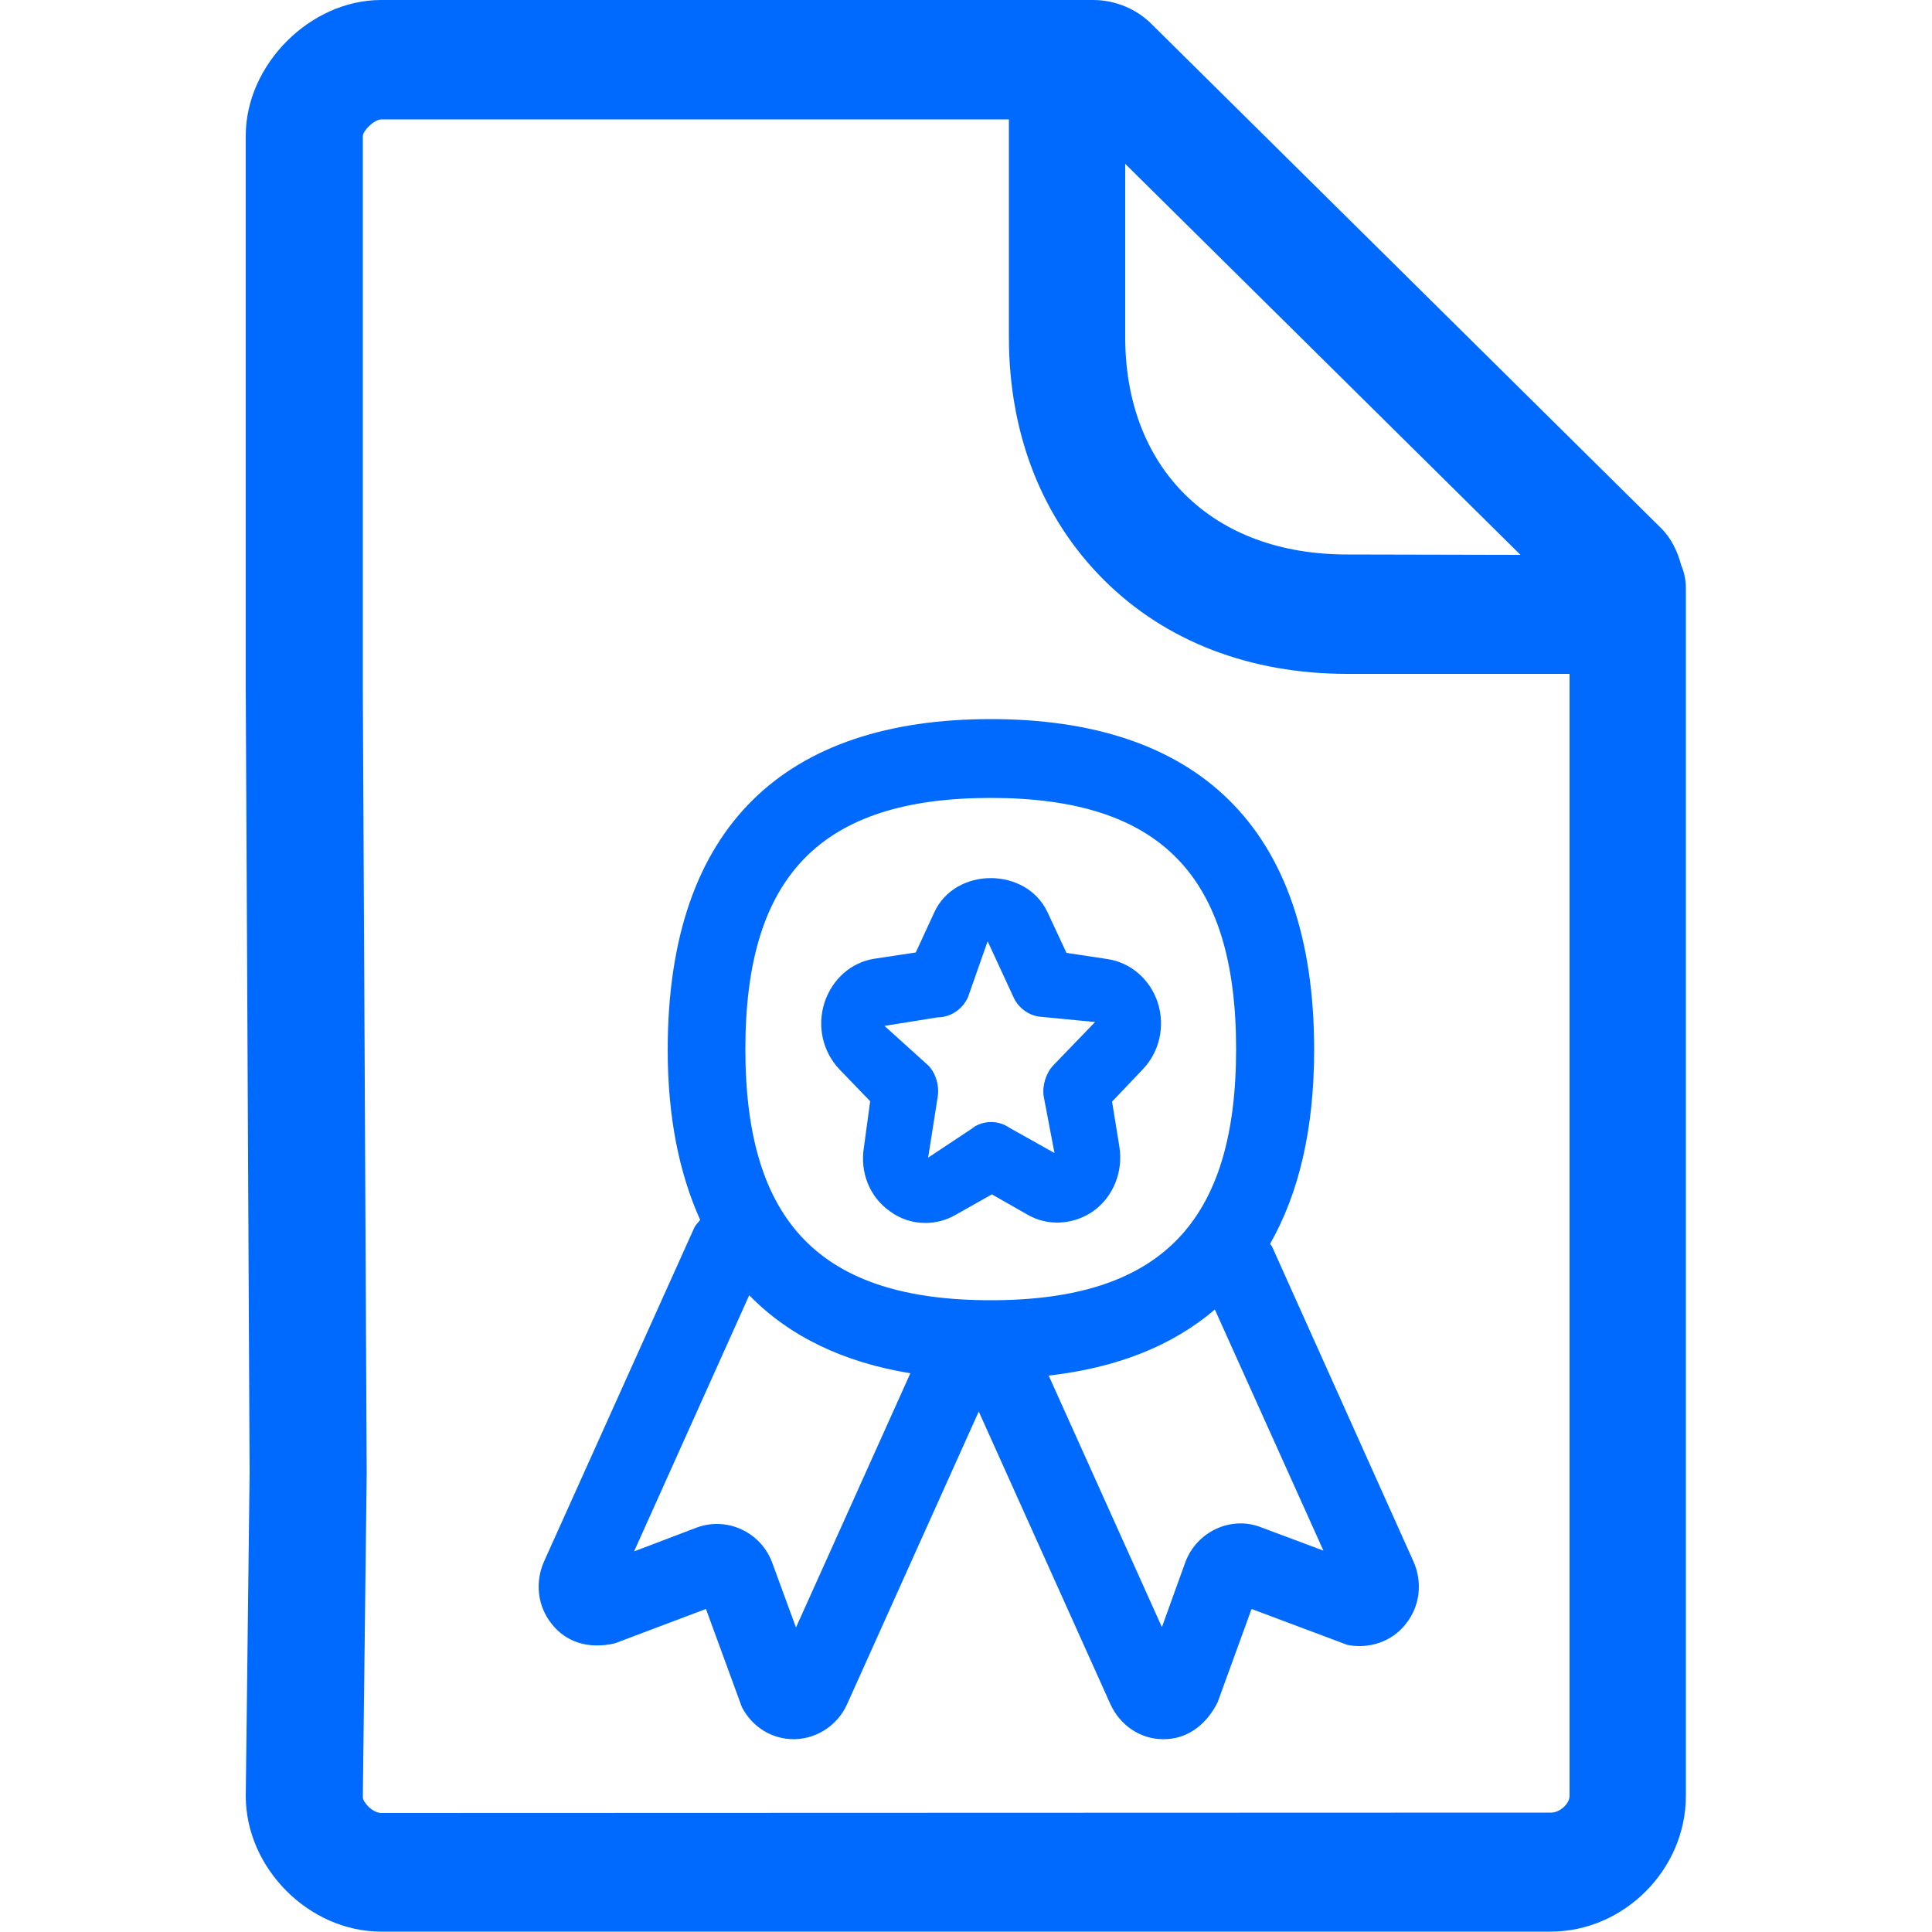 <?xml version="1.0" encoding="UTF-8"?>
<!-- Generator: Adobe Illustrator 24.3.0, SVG Export Plug-In . SVG Version: 6.00 Build 0)  -->
<svg xmlns="http://www.w3.org/2000/svg" xmlns:xlink="http://www.w3.org/1999/xlink" version="1.1" id="Capa_1" x="0px" y="0px" viewBox="0 0 500 500" style="enable-background:new 0 0 500 500;" xml:space="preserve">
<style type="text/css">
	.st0{fill-rule:evenodd;clip-rule:evenodd;fill:#006AFF;}
</style>
<desc>Created with sketchtool.</desc>
<g id="Page-1">
	<g id="Sábana-de-iconos-Copy" transform="translate(-1169, -1336)">
		<path id="ic_certificate_regular" class="st0" d="M1570.4,1805.1c2.4,0,4.8-2.4,4.8-4.3v-290.4h-57.5c-25.2,0-47-8.4-62.9-24.2    c-16.1-16-24.7-37.8-24.7-63v-56.3h-162.4c-1.8,0-4.7,2.8-4.8,4.3v143.4v0.1l1,202.6l-1,83.8c0,1.3,2.5,4.1,4.8,4.1L1570.4,1805.1    L1570.4,1805.1z M1562.5,1479.6l-102.3-101.2v44.8c0,16.7,5.4,30.8,15.5,40.8c10.3,10.2,24.8,15.5,42,15.5L1562.5,1479.6    L1562.5,1479.6z M1604.1,1482.3c0.8,1.8,1.2,3.9,1.2,6v312.5c0,19.1-16.1,35.1-35,35.1h-302.7c-18.6,0-35-16.4-35-35.1l1-83.7    l-1-202.5v-0.1v-143.4c0-18.4,16.7-35.1,35-35.1h184.3c5.7,0,11.3,2.3,15.3,6.4l131.5,130.1    C1601.5,1475.2,1603.1,1478.6,1604.1,1482.3z M1495.2,1731.2l16.3,6.1l-28.1-62.4c-11.1,9.5-25.5,15.1-43,17.1l29.3,65.1l6.1-16.9    C1478.8,1732.3,1487.6,1728.3,1495.2,1731.2z M1375,1757.2l29.6-65.8c-17.2-2.8-31.3-9.5-41.7-20.2l-29.8,66.3l16.3-6.2    c7.7-2.8,16.4,1.1,19.4,9L1375,1757.2z M1425.4,1542.5c-43.9,0-63.5,20.1-63.5,65c0,45,19.6,65,63.5,65s63.5-20.1,63.5-65    C1488.9,1562.6,1469.3,1542.5,1425.4,1542.5z M1498.2,1658.6l36.6,81.5c2.4,5.4,1.7,11.6-2,16.2c-3.6,4.6-9.5,6.5-15.1,5.4    l-24.8-9.3l-8.8,24.2c-3.2,6.3-8.3,9.5-13.9,9.5h-0.4c-5.8-0.1-10.9-3.6-13.4-9l-34.1-75.8l-34.1,75.8c-2.4,5.3-7.6,8.8-13.4,9    h-0.4c-5.6,0-10.7-3.1-13.4-8.3l-9.3-25.4l-23.6,8.9c-6.9,1.6-12.7-0.4-16.3-5c-3.7-4.6-4.4-10.8-2-16.2l38.8-86.2    c0.4-0.9,1.1-1.5,1.6-2.2c-5.4-12-8.4-26.5-8.4-44c0-58.3,30.8-85.6,83.6-85.6s83.7,27.3,83.7,85.6c0,20.6-4,37.2-11.4,50.2    C1497.8,1658.1,1498,1658.3,1498.2,1658.6z M1411.6,1599.3l-13.7,2.2l11.4,10.3c1.9,2,2.8,5.1,2.4,7.9l-2.5,15.9l11-7.3    c0.4-0.2,0.6-0.5,1-0.7l0.1-0.1l0,0c2.8-1.6,6.3-1.5,9,0.4l11.6,6.5l-2.8-14.7c-0.4-2.8,0.6-6,2.5-8l10.8-11.2l-14.5-1.4    c-2.8-0.4-5.3-2.3-6.5-4.8l-6.8-14.7l-5.1,14.5C1418.1,1597.2,1415,1599.3,1411.6,1599.3z M1394.2,1621l-7.9-8.2    c-4.4-4.6-5.9-11.2-3.9-17.4c2-6,6.9-10.4,13-11.3l10.6-1.6l4.8-10.4c5.4-11.8,23.8-11.8,29.3,0l4.9,10.5l10.6,1.6    c6,0.9,11,5.2,13,11.2c2,6.2,0.5,12.8-3.9,17.4l-7.9,8.3l1.9,11.7c1,6.5-1.6,12.9-6.7,16.6c-5.1,3.6-11.8,4-17,1l-9.3-5.3    l-9.4,5.3c-2.4,1.4-5.1,2.1-7.8,2.1c-3.3,0-6.5-1-9.3-3.1c-5.2-3.7-7.7-10.1-6.6-16.6L1394.2,1621z" style="fill: #006aff;"/>
	</g>
</g>
</svg>
